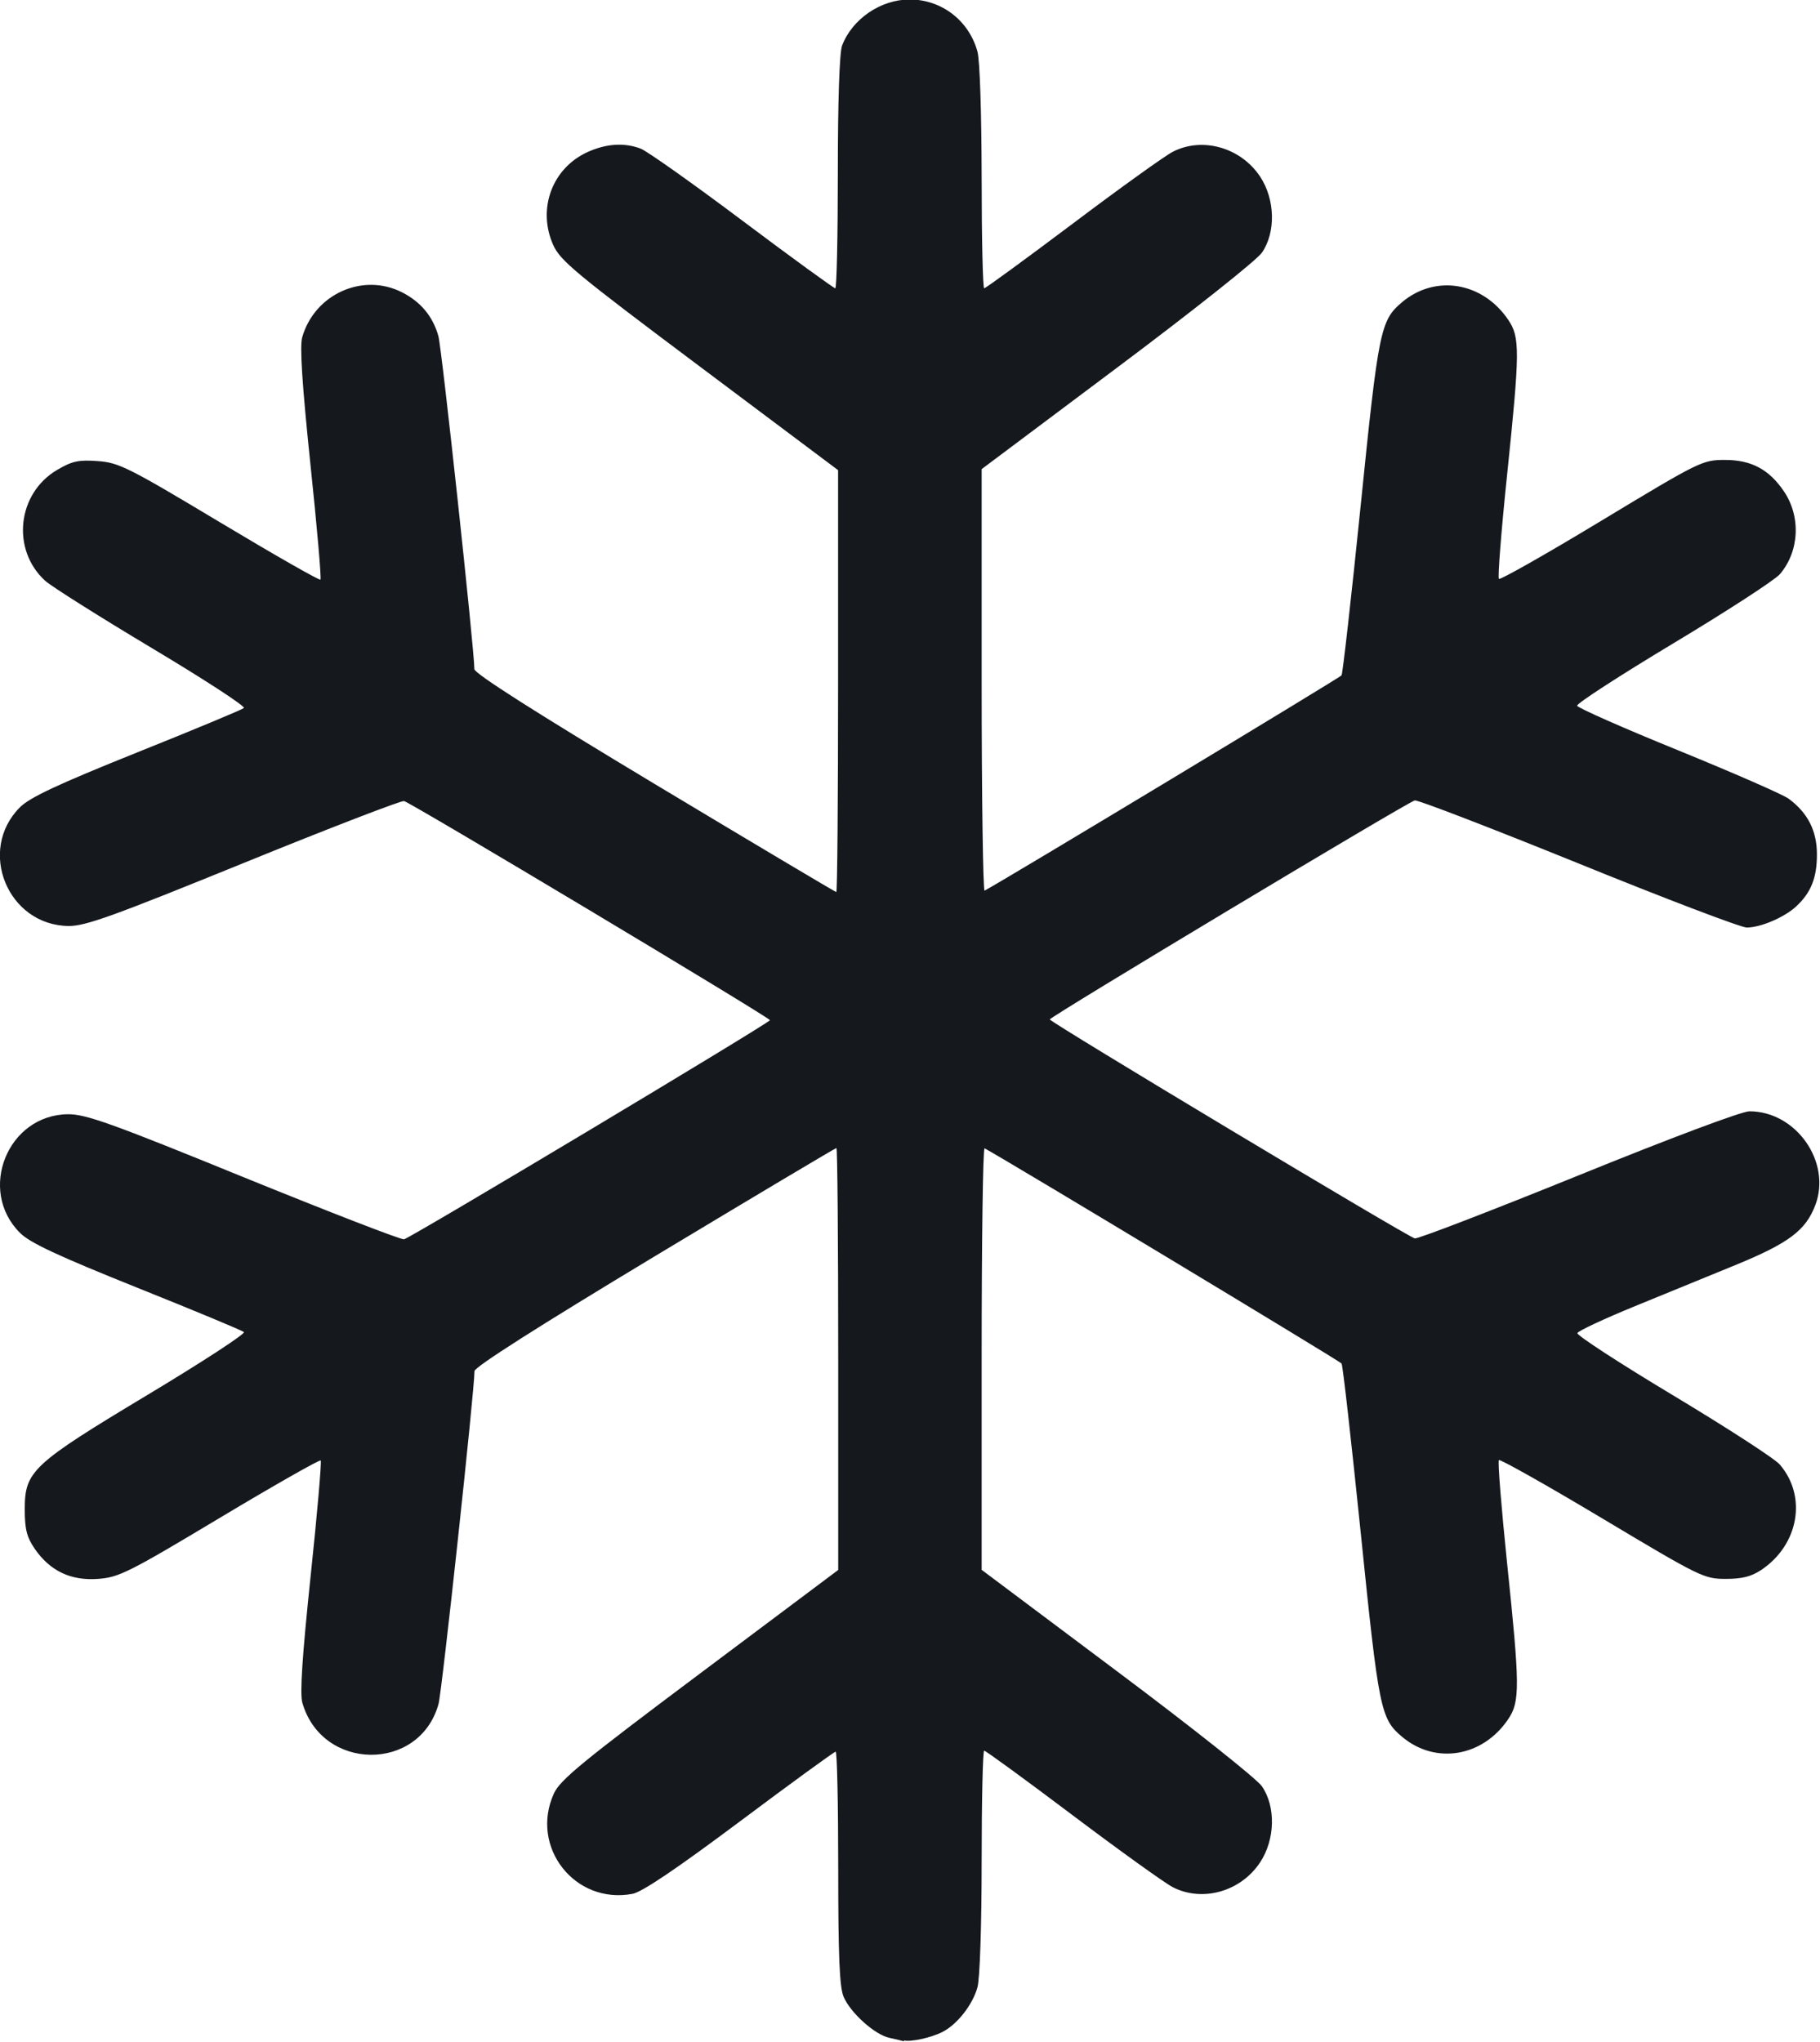 <?xml version="1.0" encoding="UTF-8" standalone="no"?>
<svg
   xmlns:dc="http://purl.org/dc/elements/1.1/"
   xmlns:cc="http://creativecommons.org/ns#"
   xmlns:rdf="http://www.w3.org/1999/02/22-rdf-syntax-ns#"
   xmlns:svg="http://www.w3.org/2000/svg"
   xmlns="http://www.w3.org/2000/svg"
   xmlns:sodipodi="http://sodipodi.sourceforge.net/DTD/sodipodi-0.dtd"
   xmlns:inkscape="http://www.inkscape.org/namespaces/inkscape"
   version="1.1"
   id="svg2"
   width="14.261"
   height="16"
   viewBox="0 0 14.261 16"
   sodipodi:docname="cold-icon.svg"
   inkscape:version="1.0.2-2 (e86c870879, 2021-01-15)">
  <defs
     id="defs6" />
  <sodipodi:namedview
     pagecolor="#ffffff"
     bordercolor="#666666"
     borderopacity="1"
     objecttolerance="10"
     gridtolerance="10"
     guidetolerance="10"
     inkscape:pageopacity="0"
     inkscape:pageshadow="2"
     inkscape:window-width="1920"
     inkscape:window-height="1001"
     id="namedview4"
     showgrid="false"
     inkscape:zoom="1.6009145"
     inkscape:cx="220.66743"
     inkscape:cy="172.84766"
     inkscape:window-x="-9"
     inkscape:window-y="-9"
     inkscape:window-maximized="1"
     inkscape:current-layer="g10" />
  <g
     inkscape:groupmode="layer"
     inkscape:label="Image"
     id="g10"
     transform="translate(-35.333,141.719)">
    <path
       style="fill:#15191e;fill-opacity:1;stroke-width:0.031"
       d="m 42.418,-125.723 c -0.017,-0.005 -0.07,-0.018 -0.117,-0.028 -0.115,-0.025 -0.305,-0.197 -0.358,-0.322 -0.032,-0.077 -0.042,-0.318 -0.042,-1.011 0,-0.5 -0.009,-0.909 -0.02,-0.909 -0.011,0 -0.349,0.246 -0.751,0.547 -0.499,0.373 -0.766,0.553 -0.841,0.567 -0.452,0.085 -0.806,-0.367 -0.616,-0.786 0.049,-0.107 0.219,-0.247 1.143,-0.939 l 1.085,-0.813 v -1.653 c 0,-0.909 -0.006,-1.653 -0.014,-1.653 -0.008,0 -0.649,0.382 -1.425,0.849 -0.913,0.55 -1.411,0.867 -1.411,0.899 0,0.151 -0.255,2.514 -0.282,2.609 -0.149,0.535 -0.913,0.528 -1.067,-0.011 -0.02,-0.071 -0.001,-0.363 0.065,-0.992 0.052,-0.49 0.087,-0.898 0.079,-0.906 -0.008,-0.008 -0.364,0.194 -0.791,0.45 -0.714,0.428 -0.79,0.466 -0.953,0.478 -0.214,0.016 -0.377,-0.062 -0.497,-0.236 -0.062,-0.091 -0.078,-0.152 -0.078,-0.309 0,-0.3 0.057,-0.353 0.969,-0.901 0.426,-0.256 0.763,-0.476 0.748,-0.488 -0.014,-0.013 -0.392,-0.17 -0.839,-0.349 -0.62,-0.249 -0.837,-0.35 -0.915,-0.428 -0.336,-0.334 -0.097,-0.926 0.376,-0.93 0.138,-10e-4 0.336,0.069 1.377,0.494 0.669,0.272 1.234,0.491 1.256,0.486 0.055,-0.013 2.867,-1.697 2.867,-1.717 0,-0.02 -2.812,-1.704 -2.867,-1.717 -0.022,-0.005 -0.588,0.213 -1.256,0.485 -1.025,0.417 -1.24,0.495 -1.372,0.494 -0.478,-0.005 -0.719,-0.594 -0.381,-0.931 0.078,-0.077 0.295,-0.179 0.915,-0.428 0.447,-0.179 0.824,-0.336 0.839,-0.349 0.014,-0.013 -0.31,-0.224 -0.72,-0.469 -0.411,-0.246 -0.787,-0.483 -0.837,-0.528 -0.267,-0.243 -0.22,-0.685 0.094,-0.869 0.117,-0.069 0.168,-0.08 0.318,-0.069 0.165,0.012 0.238,0.048 0.955,0.478 0.427,0.256 0.782,0.459 0.79,0.451 0.008,-0.008 -0.027,-0.416 -0.079,-0.907 -0.065,-0.627 -0.084,-0.922 -0.064,-0.992 0.097,-0.339 0.476,-0.509 0.783,-0.352 0.146,0.074 0.241,0.189 0.284,0.342 0.027,0.096 0.282,2.459 0.282,2.61 0,0.034 0.476,0.337 1.411,0.899 0.776,0.466 1.418,0.848 1.425,0.848 0.008,0 0.014,-0.744 0.014,-1.653 v -1.653 l -1.086,-0.814 c -0.973,-0.729 -1.092,-0.828 -1.147,-0.952 -0.125,-0.283 -0.007,-0.601 0.271,-0.727 0.146,-0.066 0.288,-0.075 0.416,-0.026 0.048,0.018 0.407,0.272 0.796,0.564 0.389,0.292 0.717,0.53 0.728,0.53 0.011,0 0.02,-0.408 0.02,-0.906 0,-0.564 0.013,-0.94 0.033,-0.995 0.079,-0.209 0.303,-0.362 0.53,-0.362 0.249,0 0.464,0.164 0.531,0.408 0.019,0.067 0.032,0.484 0.033,0.986 9.4e-5,0.478 0.009,0.869 0.02,0.869 0.011,0 0.323,-0.228 0.693,-0.506 0.37,-0.279 0.723,-0.532 0.785,-0.564 0.233,-0.119 0.533,-0.033 0.684,0.195 0.118,0.178 0.124,0.437 0.014,0.596 -0.041,0.059 -0.547,0.461 -1.135,0.901 l -1.061,0.795 v 1.658 c 0,0.912 0.011,1.653 0.023,1.645 0.184,-0.1 2.785,-1.669 2.797,-1.687 0.009,-0.014 0.077,-0.613 0.15,-1.331 0.14,-1.38 0.155,-1.45 0.324,-1.593 0.261,-0.22 0.632,-0.158 0.832,0.138 0.093,0.137 0.092,0.244 -0.01,1.227 -0.045,0.432 -0.073,0.793 -0.063,0.803 0.01,0.01 0.372,-0.195 0.805,-0.457 0.772,-0.466 0.79,-0.475 0.967,-0.475 0.206,0 0.345,0.074 0.462,0.247 0.134,0.199 0.12,0.471 -0.033,0.649 -0.039,0.045 -0.414,0.289 -0.834,0.541 -0.419,0.252 -0.759,0.472 -0.754,0.489 0.005,0.017 0.362,0.175 0.793,0.35 0.431,0.176 0.821,0.346 0.865,0.379 0.15,0.111 0.221,0.252 0.221,0.436 0,0.183 -0.046,0.299 -0.162,0.407 -0.092,0.086 -0.279,0.166 -0.388,0.166 -0.045,0 -0.639,-0.226 -1.32,-0.503 -0.681,-0.276 -1.257,-0.498 -1.281,-0.493 -0.055,0.012 -2.86,1.696 -2.86,1.716 1.25e-4,0.021 2.805,1.704 2.86,1.716 0.024,0.005 0.6,-0.217 1.281,-0.493 0.726,-0.295 1.281,-0.503 1.341,-0.503 0.366,0 0.645,0.398 0.516,0.736 -0.075,0.197 -0.207,0.296 -0.614,0.464 -0.197,0.081 -0.557,0.228 -0.799,0.327 -0.242,0.099 -0.445,0.194 -0.451,0.211 -0.006,0.017 0.332,0.237 0.752,0.489 0.419,0.252 0.795,0.495 0.834,0.541 0.215,0.25 0.149,0.628 -0.144,0.825 -0.079,0.053 -0.151,0.071 -0.28,0.071 -0.169,0 -0.198,-0.014 -0.967,-0.474 -0.436,-0.261 -0.801,-0.466 -0.81,-0.457 -0.01,0.01 0.019,0.368 0.063,0.796 0.102,0.977 0.103,1.096 0.01,1.234 -0.2,0.297 -0.571,0.358 -0.832,0.138 -0.168,-0.141 -0.182,-0.211 -0.323,-1.592 -0.074,-0.72 -0.141,-1.319 -0.151,-1.333 -0.012,-0.018 -2.616,-1.588 -2.797,-1.686 -0.013,-0.007 -0.023,0.733 -0.023,1.645 v 1.658 l 1.061,0.795 c 0.588,0.44 1.094,0.842 1.135,0.901 0.11,0.159 0.104,0.418 -0.014,0.596 -0.151,0.229 -0.451,0.314 -0.684,0.195 -0.062,-0.032 -0.415,-0.285 -0.785,-0.564 -0.37,-0.279 -0.682,-0.506 -0.693,-0.506 -0.011,0 -0.02,0.391 -0.02,0.869 -9.4e-5,0.501 -0.014,0.919 -0.033,0.986 -0.038,0.137 -0.16,0.292 -0.276,0.35 -0.089,0.045 -0.251,0.08 -0.302,0.065 z"
       id="path839" />
  </g>
</svg>
